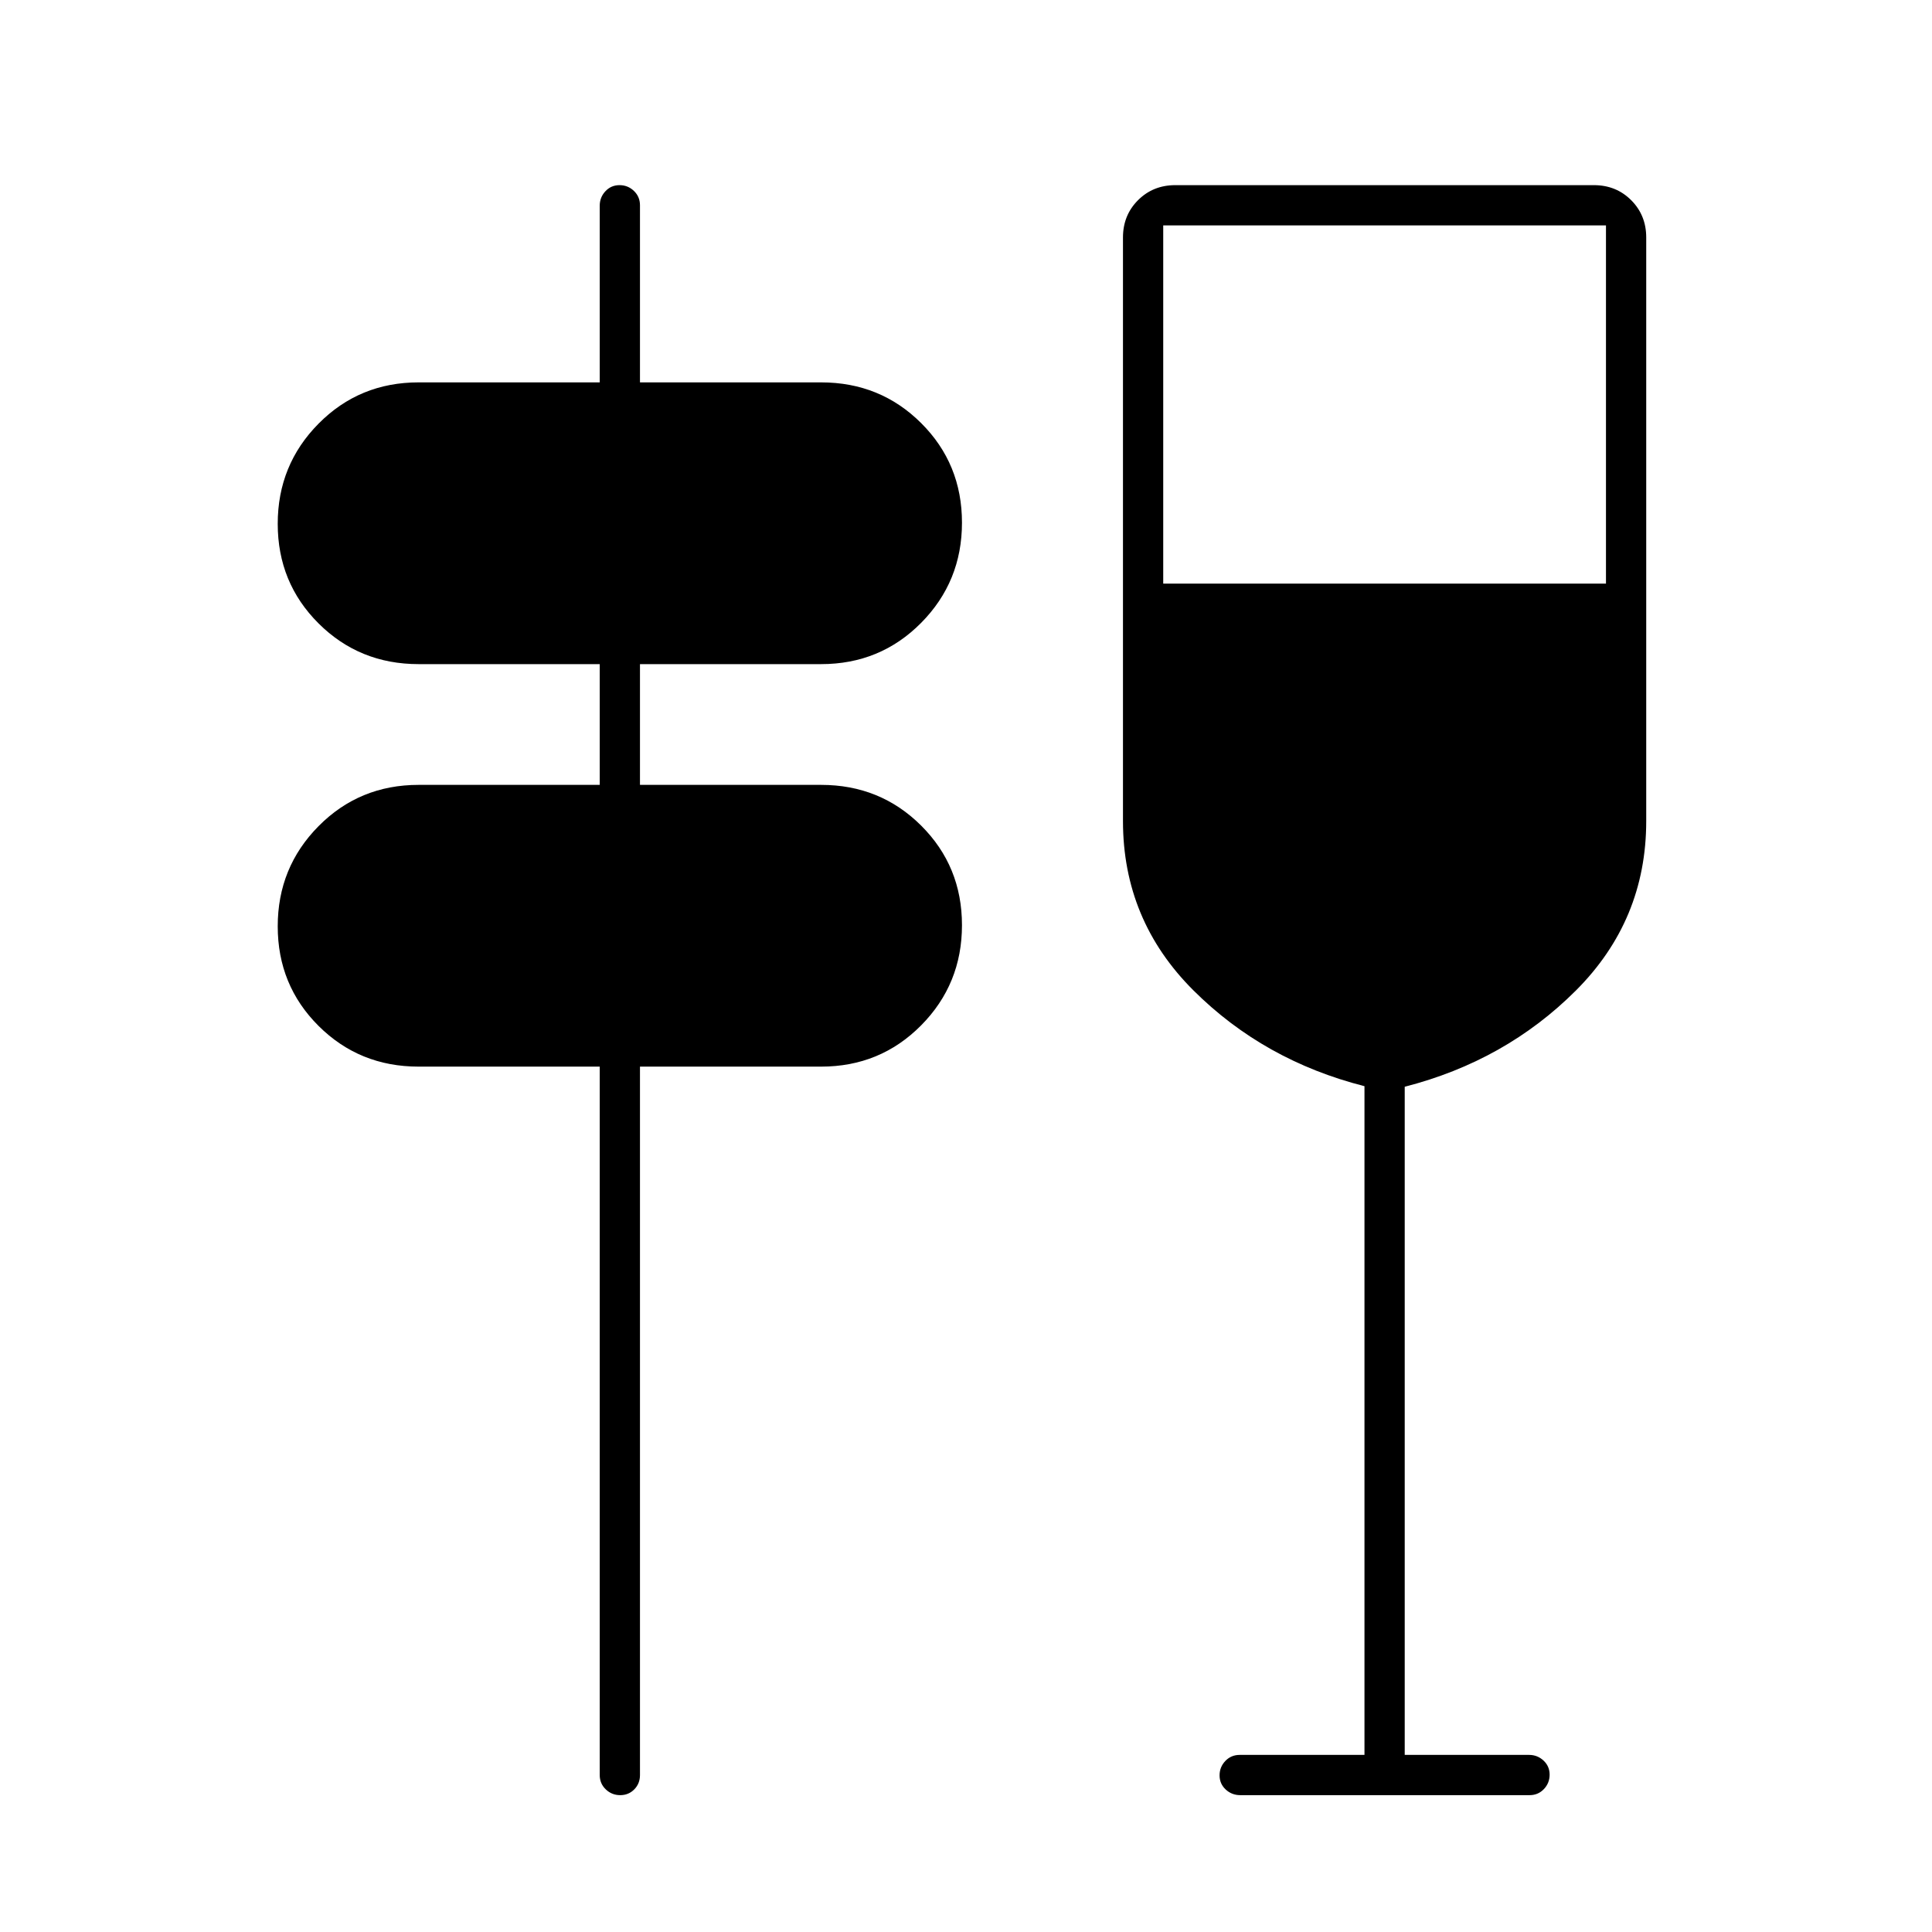 <svg xmlns="http://www.w3.org/2000/svg" height="20" viewBox="0 -960 960 960" width="20"><path d="M308.175-68Q304-68 301-70.875T298-78v-352h-90q-29.4 0-49.7-20.218-20.3-20.219-20.3-49.5Q138-529 158.3-549.5 178.6-570 208-570h90v-60h-90q-29.4 0-49.7-20.218-20.3-20.219-20.3-49.5Q138-729 158.3-749.5 178.6-770 208-770h90v-87.789q0-4.161 2.825-7.186 2.824-3.025 7-3.025 4.175 0 7.175 2.875t3 7.125v88h90q29.4 0 49.7 20.218 20.3 20.219 20.3 49.5Q478-671 457.7-650.5 437.4-630 408-630h-90v60h90q29.4 0 49.7 20.218 20.3 20.219 20.3 49.5Q478-471 457.7-450.5 437.4-430 408-430h-90v352q0 4.25-2.825 7.125-2.824 2.875-7 2.875ZM678-88v-332.28q-50-12.72-85-47.613T558-552v-290q0-11.05 7.475-18.525Q572.95-868 584-868h208q11.05 0 18.525 7.475Q818-853.05 818-842v290q0 49.286-35 84.234-35 34.948-85 47.766v332h61.789q4.161 0 7.186 2.825 3.025 2.824 3.025 7Q770-74 767.141-71t-7.086 3H616.276q-4.226 0-7.251-2.825-3.025-2.824-3.025-7Q606-82 608.875-85T616-88h62ZM578-670h220v-178H578v178Z"/></svg>